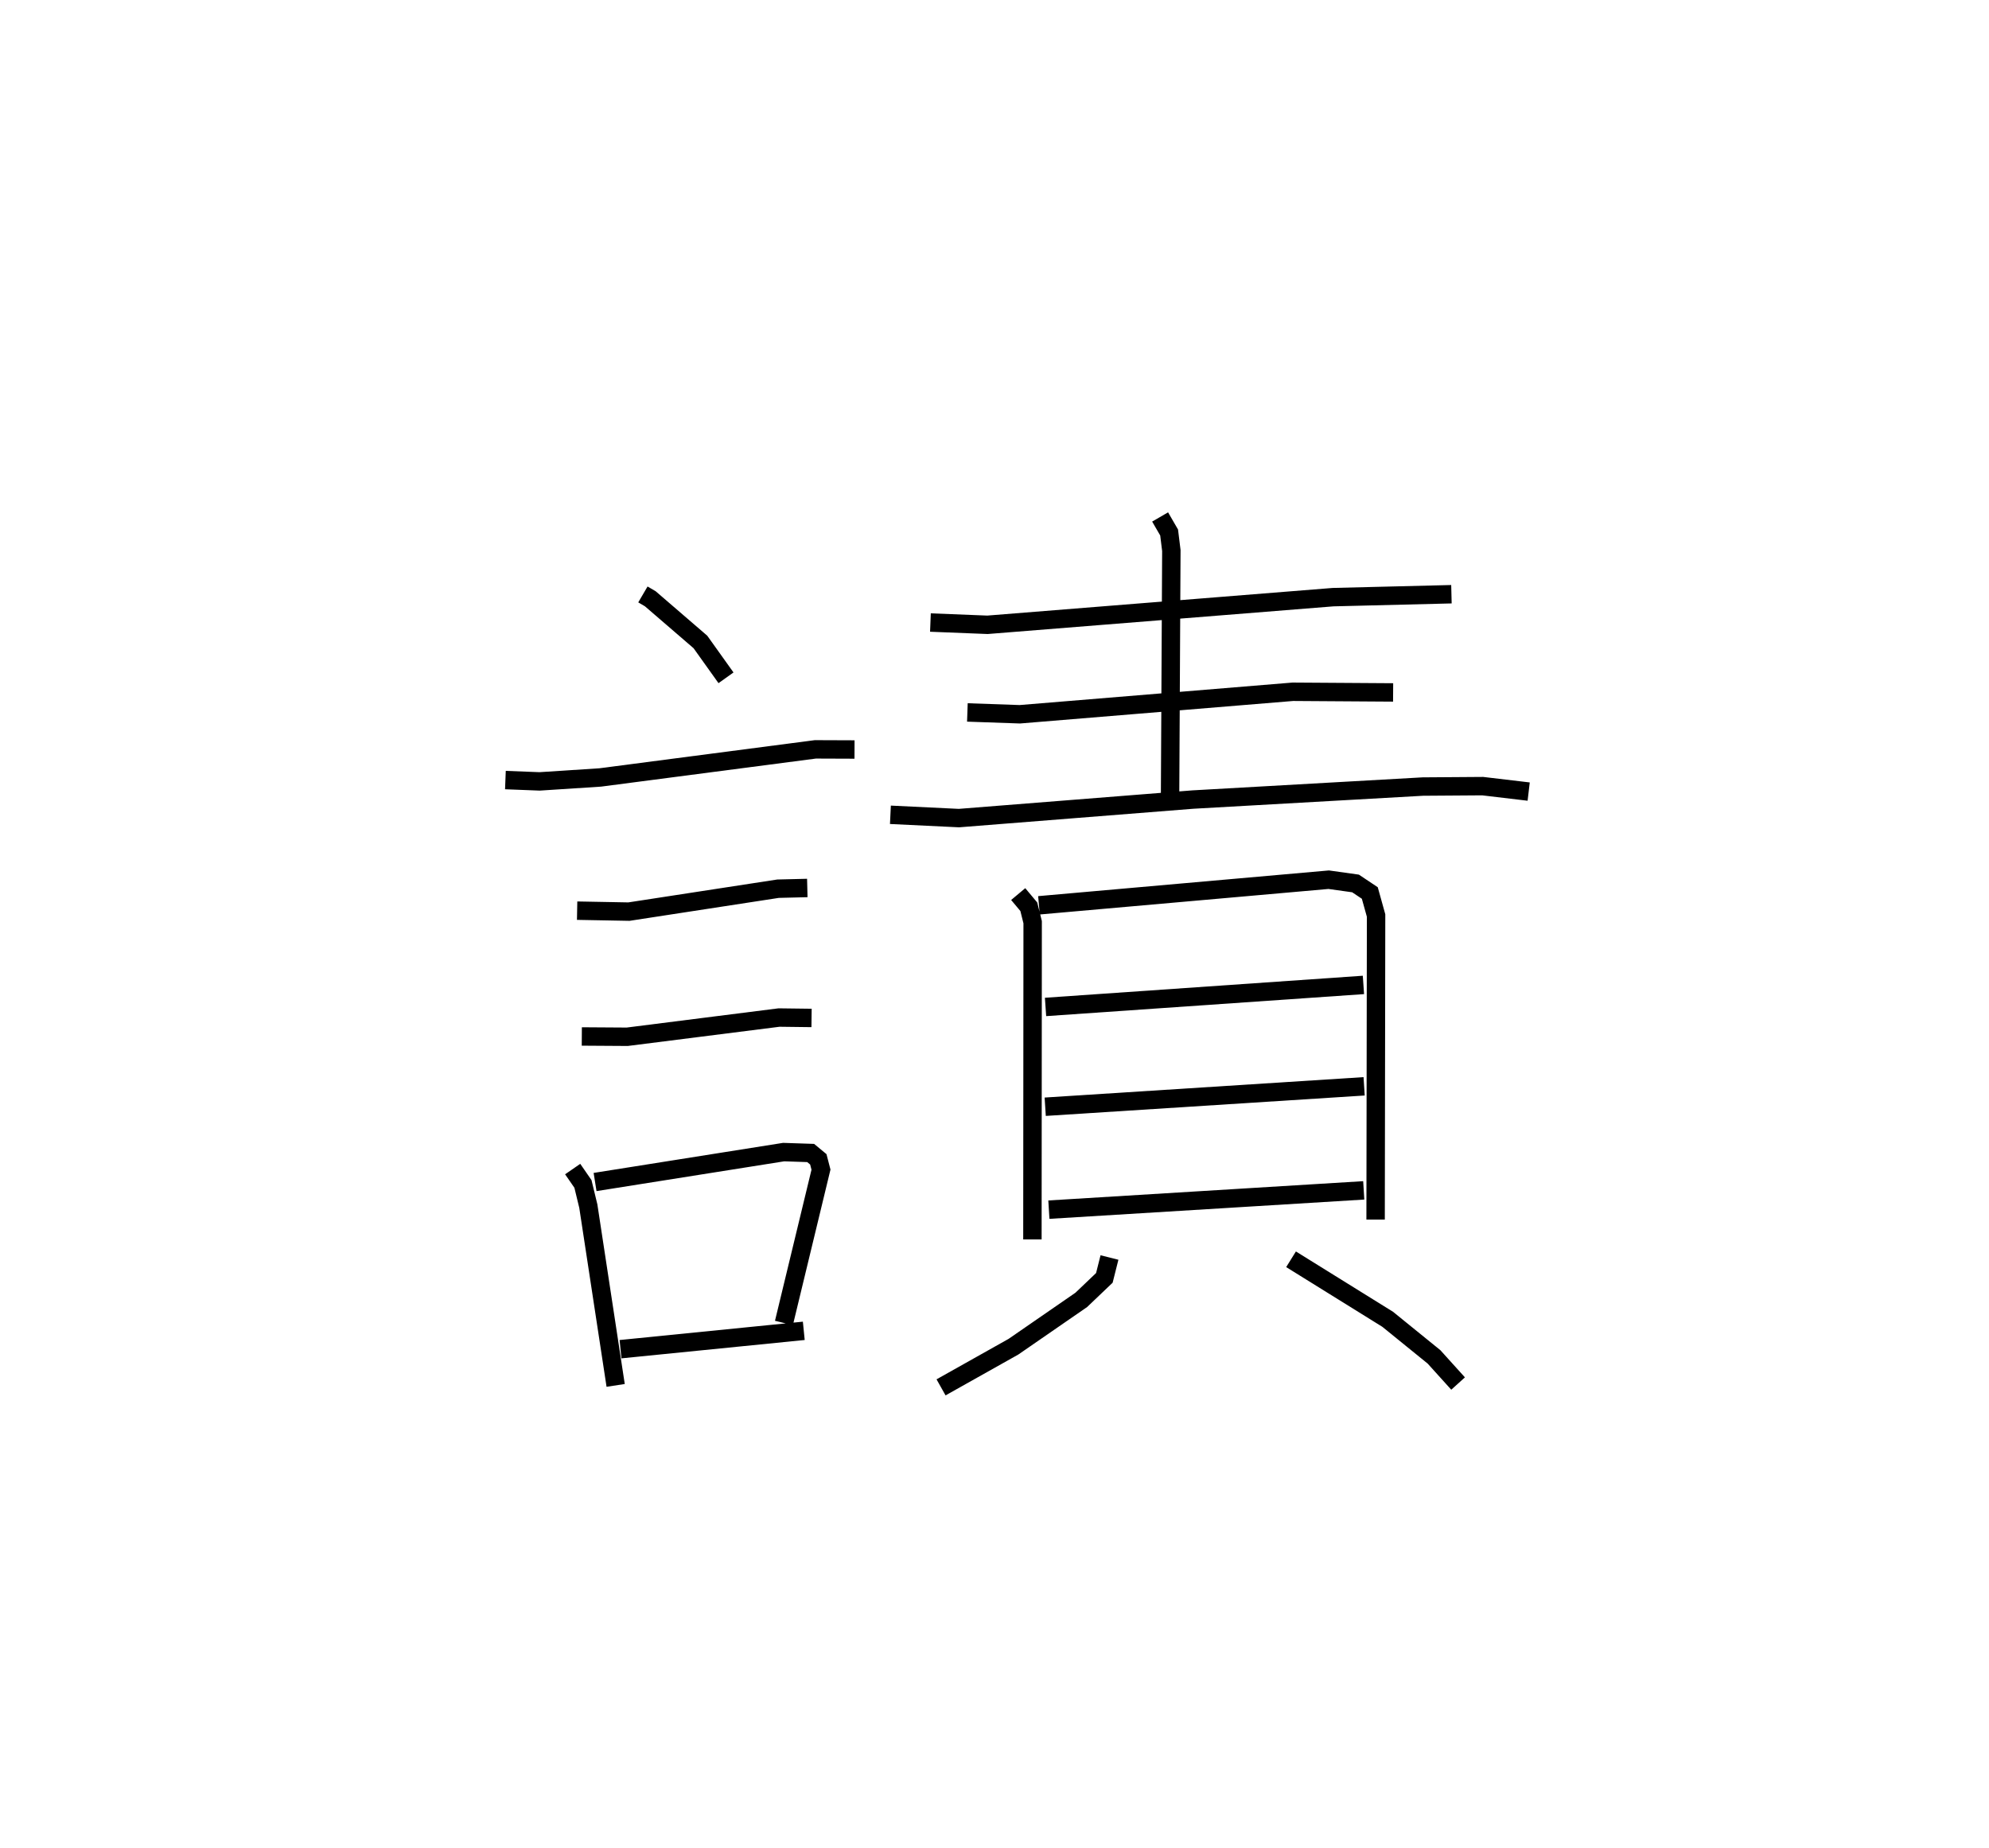 <?xml version="1.0" encoding="utf-8" ?>
<svg baseProfile="full" height="100.35" version="1.1" width="108.019" xmlns="http://www.w3.org/2000/svg" xmlns:ev="http://www.w3.org/2001/xml-events" xmlns:xlink="http://www.w3.org/1999/xlink"><defs /><rect fill="white" height="100.35" width="108.019" x="0" y="0" /><path d="M25,25 m0.0,0.0 m9.915,7.286 l0.4,0.234 2.723,2.347 l1.39,1.947 m-11.98,5.554 l1.856,0.072 3.295,-0.214 l11.682,-1.526 2.127,0.008 m-15.065,8.753 l2.812,0.052 8.099,-1.245 l1.589,-0.039 m-12.246,8.065 l2.466,0.016 8.245,-1.044 l1.766,0.022 m-12.973,8.208 l0.558,0.808 0.292,1.207 l1.484,9.735 m-1.118,-11.047 l10.243,-1.625 1.466,0.049 l0.415,0.344 0.145,0.56 l-2.012,8.327 m-8.875,1.425 l9.953,-0.997 m6.878,-38.47 l3.097,0.123 18.771,-1.502 l6.427,-0.159 m-15.821,-4.196 l0.489,0.844 0.121,0.98 l-0.069,13.225 m-11.008,-4.432 l2.847,0.099 14.827,-1.222 l5.447,0.036 m-27.301,6.646 l3.721,0.179 12.694,-1.006 l12.501,-0.707 3.248,-0.023 l2.499,0.296 m-27.723,5.567 l0.576,0.688 0.209,0.839 l-0.013,17.23 m0.356,-18.147 l15.735,-1.391 1.457,0.204 l0.775,0.518 0.341,1.224 l-0.026,16.515 m-17.925,-11.55 l17.264,-1.196 m-17.282,6.616 l17.32,-1.109 m-17.121,6.699 l17.1,-1.048 m-13.809,3.647 l-0.278,1.106 -1.254,1.196 l-3.682,2.542 -3.933,2.209 m19.008,-6.957 l5.248,3.26 2.516,2.041 l1.308,1.448 " fill="none" stroke="black" stroke-width="1" /></svg>